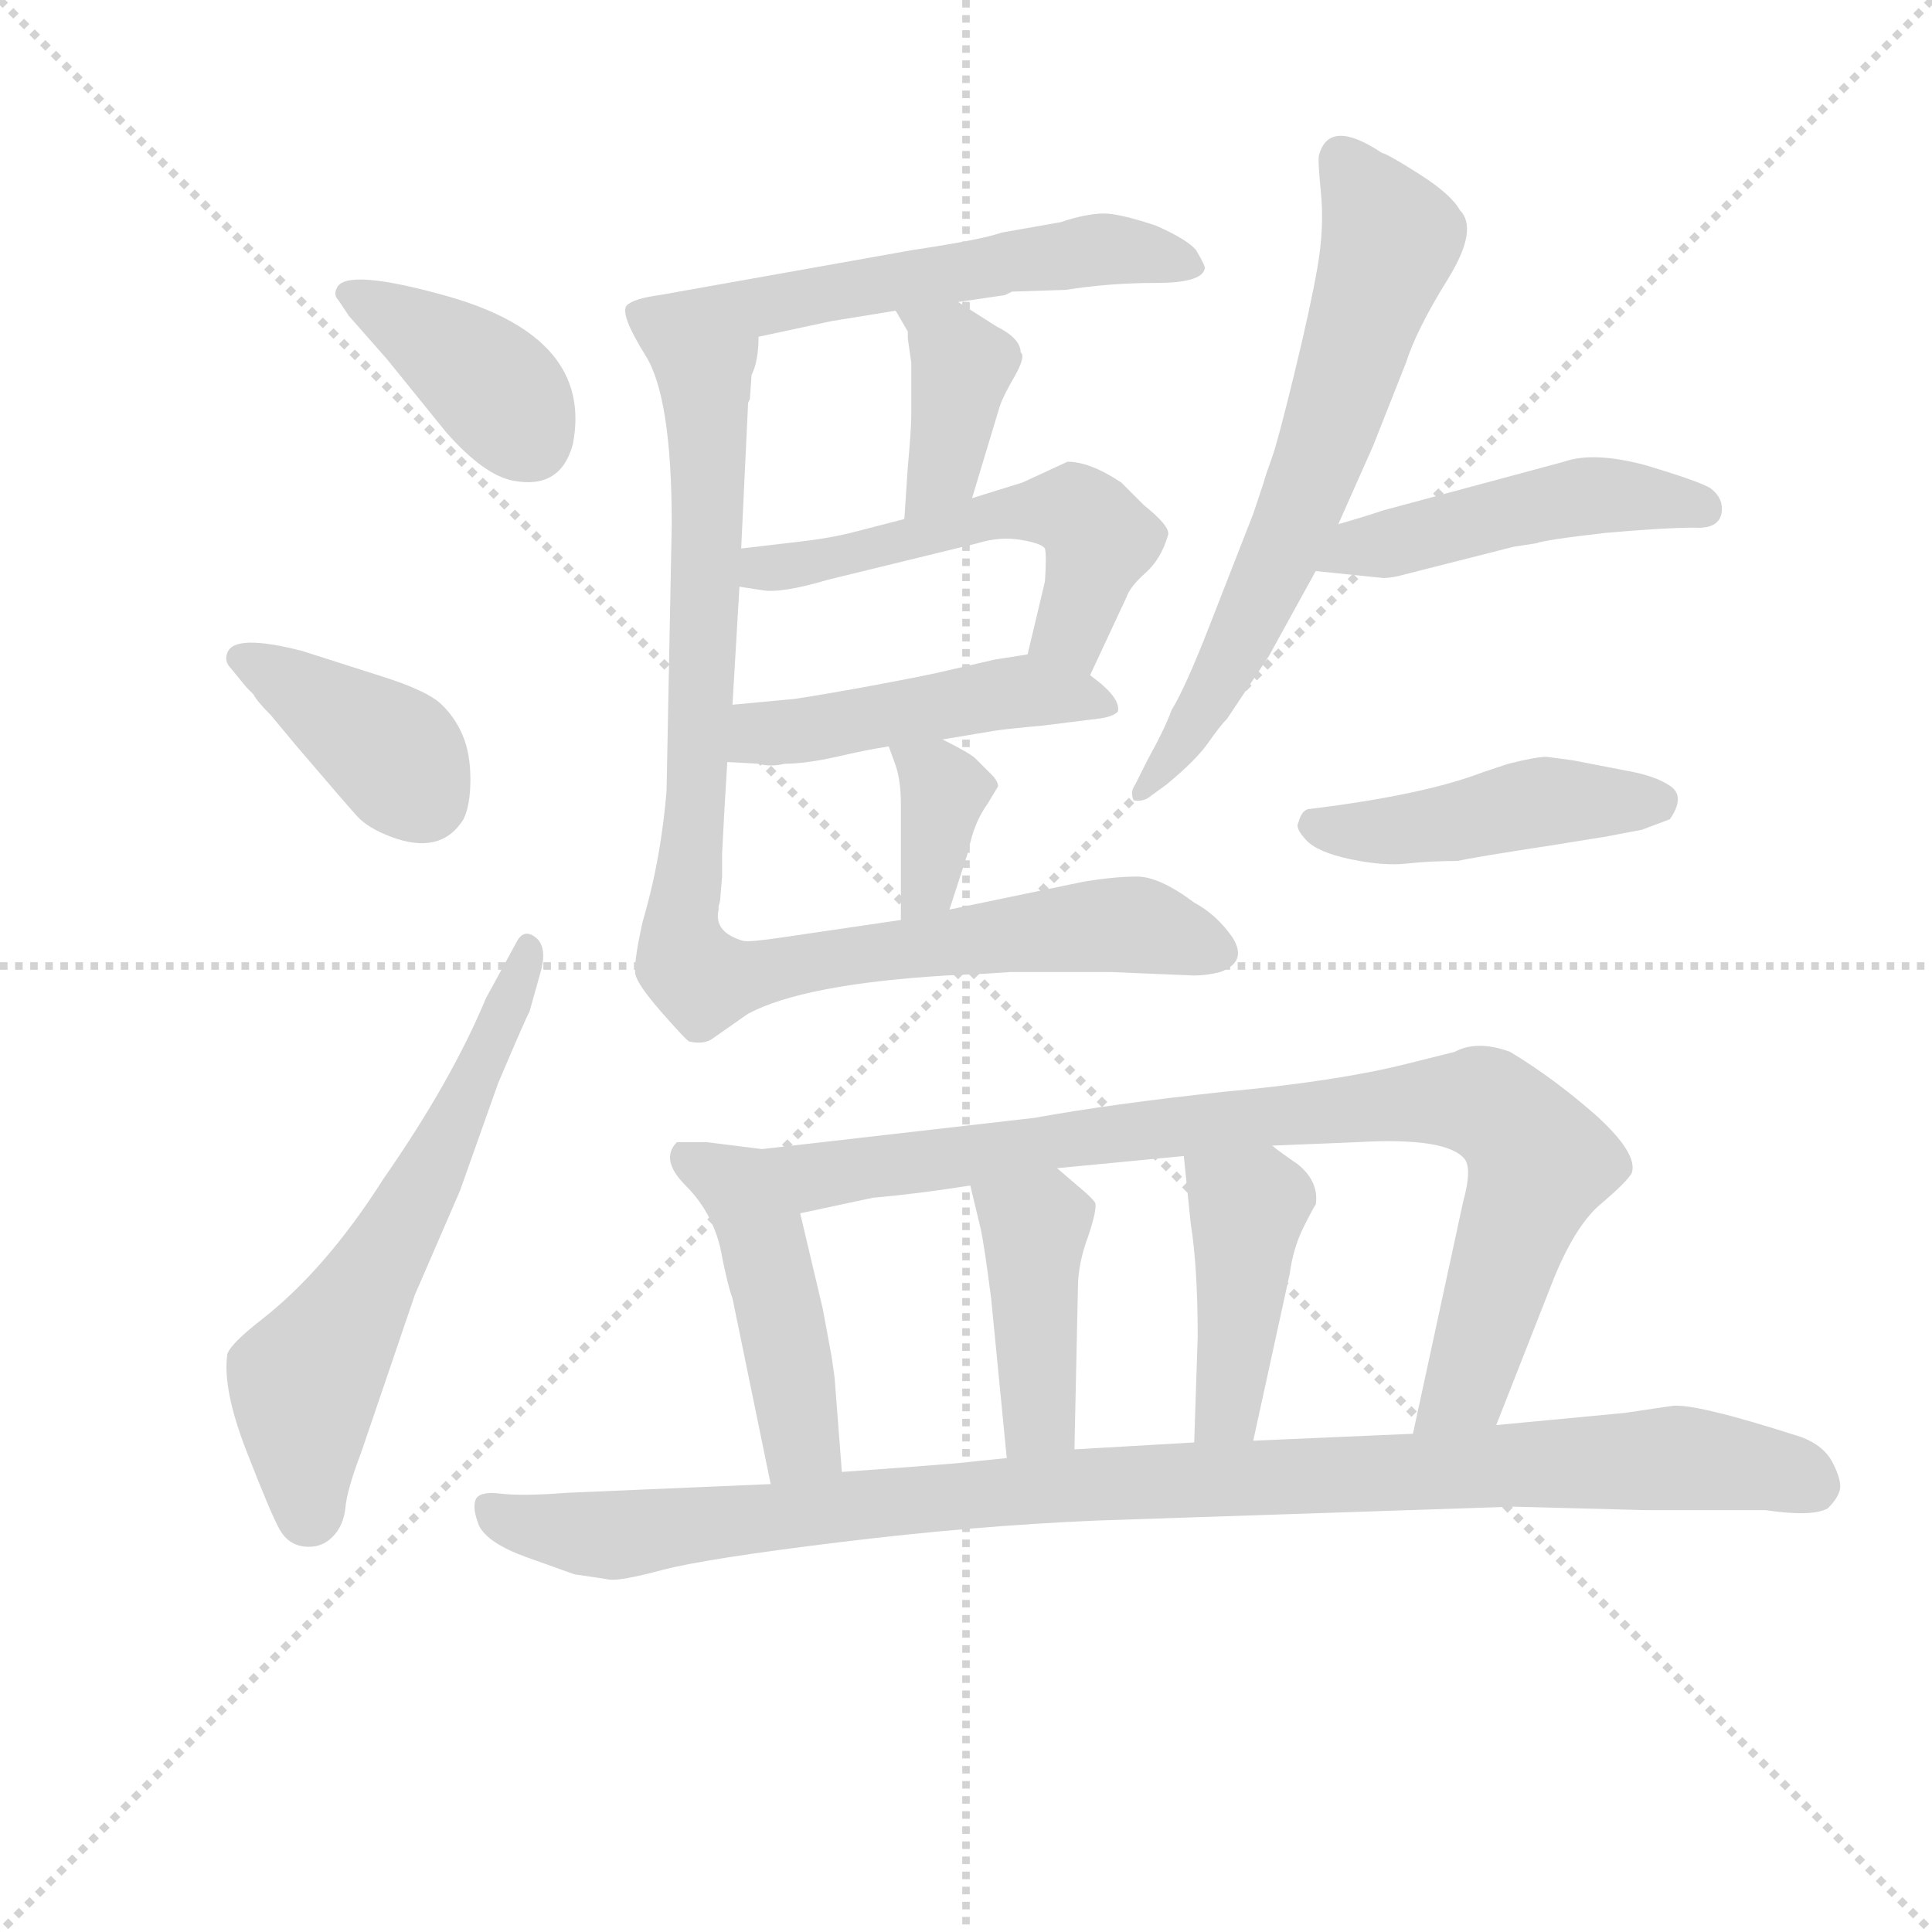 <svg version="1.1" viewBox="0 0 1024 1024" xmlns="http://www.w3.org/2000/svg">
  <g stroke="lightgray" stroke-dasharray="1,1" stroke-width="1" transform="scale(4, 4)">
    <line x1="0" y1="0" x2="256" y2="256"></line>
    <line x1="256" y1="0" x2="0" y2="256"></line>
    <line x1="128" y1="0" x2="128" y2="256"></line>
    <line x1="0" y1="128" x2="256" y2="128"></line>
  </g>
  <g transform="scale(0.92, -0.92) translate(60, -830)">
    <style type="text/css">
      
        @keyframes keyframes0 {
          from {
            stroke: blue;
            stroke-dashoffset: 391;
            stroke-width: 128;
          }
          56% {
            animation-timing-function: step-end;
            stroke: blue;
            stroke-dashoffset: 0;
            stroke-width: 128;
          }
          to {
            stroke: black;
            stroke-width: 1024;
          }
        }
        #make-me-a-hanzi-animation-0 {
          animation: keyframes0 0.568s both;
          animation-delay: 0s;
          animation-timing-function: linear;
        }
      
        @keyframes keyframes1 {
          from {
            stroke: blue;
            stroke-dashoffset: 391;
            stroke-width: 128;
          }
          56% {
            animation-timing-function: step-end;
            stroke: blue;
            stroke-dashoffset: 0;
            stroke-width: 128;
          }
          to {
            stroke: black;
            stroke-width: 1024;
          }
        }
        #make-me-a-hanzi-animation-1 {
          animation: keyframes1 0.568s both;
          animation-delay: 0.568s;
          animation-timing-function: linear;
        }
      
        @keyframes keyframes2 {
          from {
            stroke: blue;
            stroke-dashoffset: 614;
            stroke-width: 128;
          }
          67% {
            animation-timing-function: step-end;
            stroke: blue;
            stroke-dashoffset: 0;
            stroke-width: 128;
          }
          to {
            stroke: black;
            stroke-width: 1024;
          }
        }
        #make-me-a-hanzi-animation-2 {
          animation: keyframes2 0.75s both;
          animation-delay: 1.136s;
          animation-timing-function: linear;
        }
      
        @keyframes keyframes3 {
          from {
            stroke: blue;
            stroke-dashoffset: 579;
            stroke-width: 128;
          }
          65% {
            animation-timing-function: step-end;
            stroke: blue;
            stroke-dashoffset: 0;
            stroke-width: 128;
          }
          to {
            stroke: black;
            stroke-width: 1024;
          }
        }
        #make-me-a-hanzi-animation-3 {
          animation: keyframes3 0.721s both;
          animation-delay: 1.886s;
          animation-timing-function: linear;
        }
      
        @keyframes keyframes4 {
          from {
            stroke: blue;
            stroke-dashoffset: 389;
            stroke-width: 128;
          }
          56% {
            animation-timing-function: step-end;
            stroke: blue;
            stroke-dashoffset: 0;
            stroke-width: 128;
          }
          to {
            stroke: black;
            stroke-width: 1024;
          }
        }
        #make-me-a-hanzi-animation-4 {
          animation: keyframes4 0.567s both;
          animation-delay: 2.607s;
          animation-timing-function: linear;
        }
      
        @keyframes keyframes5 {
          from {
            stroke: blue;
            stroke-dashoffset: 544;
            stroke-width: 128;
          }
          64% {
            animation-timing-function: step-end;
            stroke: blue;
            stroke-dashoffset: 0;
            stroke-width: 128;
          }
          to {
            stroke: black;
            stroke-width: 1024;
          }
        }
        #make-me-a-hanzi-animation-5 {
          animation: keyframes5 0.693s both;
          animation-delay: 3.174s;
          animation-timing-function: linear;
        }
      
        @keyframes keyframes6 {
          from {
            stroke: blue;
            stroke-dashoffset: 475;
            stroke-width: 128;
          }
          61% {
            animation-timing-function: step-end;
            stroke: blue;
            stroke-dashoffset: 0;
            stroke-width: 128;
          }
          to {
            stroke: black;
            stroke-width: 1024;
          }
        }
        #make-me-a-hanzi-animation-6 {
          animation: keyframes6 0.637s both;
          animation-delay: 3.867s;
          animation-timing-function: linear;
        }
      
        @keyframes keyframes7 {
          from {
            stroke: blue;
            stroke-dashoffset: 360;
            stroke-width: 128;
          }
          54% {
            animation-timing-function: step-end;
            stroke: blue;
            stroke-dashoffset: 0;
            stroke-width: 128;
          }
          to {
            stroke: black;
            stroke-width: 1024;
          }
        }
        #make-me-a-hanzi-animation-7 {
          animation: keyframes7 0.543s both;
          animation-delay: 4.503s;
          animation-timing-function: linear;
        }
      
        @keyframes keyframes8 {
          from {
            stroke: blue;
            stroke-dashoffset: 936;
            stroke-width: 128;
          }
          75% {
            animation-timing-function: step-end;
            stroke: blue;
            stroke-dashoffset: 0;
            stroke-width: 128;
          }
          to {
            stroke: black;
            stroke-width: 1024;
          }
        }
        #make-me-a-hanzi-animation-8 {
          animation: keyframes8 1.012s both;
          animation-delay: 5.046s;
          animation-timing-function: linear;
        }
      
        @keyframes keyframes9 {
          from {
            stroke: blue;
            stroke-dashoffset: 663;
            stroke-width: 128;
          }
          68% {
            animation-timing-function: step-end;
            stroke: blue;
            stroke-dashoffset: 0;
            stroke-width: 128;
          }
          to {
            stroke: black;
            stroke-width: 1024;
          }
        }
        #make-me-a-hanzi-animation-9 {
          animation: keyframes9 0.79s both;
          animation-delay: 6.058s;
          animation-timing-function: linear;
        }
      
        @keyframes keyframes10 {
          from {
            stroke: blue;
            stroke-dashoffset: 477;
            stroke-width: 128;
          }
          61% {
            animation-timing-function: step-end;
            stroke: blue;
            stroke-dashoffset: 0;
            stroke-width: 128;
          }
          to {
            stroke: black;
            stroke-width: 1024;
          }
        }
        #make-me-a-hanzi-animation-10 {
          animation: keyframes10 0.638s both;
          animation-delay: 6.847s;
          animation-timing-function: linear;
        }
      
        @keyframes keyframes11 {
          from {
            stroke: blue;
            stroke-dashoffset: 454;
            stroke-width: 128;
          }
          60% {
            animation-timing-function: step-end;
            stroke: blue;
            stroke-dashoffset: 0;
            stroke-width: 128;
          }
          to {
            stroke: black;
            stroke-width: 1024;
          }
        }
        #make-me-a-hanzi-animation-11 {
          animation: keyframes11 0.619s both;
          animation-delay: 7.486s;
          animation-timing-function: linear;
        }
      
        @keyframes keyframes12 {
          from {
            stroke: blue;
            stroke-dashoffset: 463;
            stroke-width: 128;
          }
          60% {
            animation-timing-function: step-end;
            stroke: blue;
            stroke-dashoffset: 0;
            stroke-width: 128;
          }
          to {
            stroke: black;
            stroke-width: 1024;
          }
        }
        #make-me-a-hanzi-animation-12 {
          animation: keyframes12 0.627s both;
          animation-delay: 8.105s;
          animation-timing-function: linear;
        }
      
        @keyframes keyframes13 {
          from {
            stroke: blue;
            stroke-dashoffset: 885;
            stroke-width: 128;
          }
          74% {
            animation-timing-function: step-end;
            stroke: blue;
            stroke-dashoffset: 0;
            stroke-width: 128;
          }
          to {
            stroke: black;
            stroke-width: 1024;
          }
        }
        #make-me-a-hanzi-animation-13 {
          animation: keyframes13 0.97s both;
          animation-delay: 8.732s;
          animation-timing-function: linear;
        }
      
        @keyframes keyframes14 {
          from {
            stroke: blue;
            stroke-dashoffset: 420;
            stroke-width: 128;
          }
          58% {
            animation-timing-function: step-end;
            stroke: blue;
            stroke-dashoffset: 0;
            stroke-width: 128;
          }
          to {
            stroke: black;
            stroke-width: 1024;
          }
        }
        #make-me-a-hanzi-animation-14 {
          animation: keyframes14 0.592s both;
          animation-delay: 9.702s;
          animation-timing-function: linear;
        }
      
        @keyframes keyframes15 {
          from {
            stroke: blue;
            stroke-dashoffset: 428;
            stroke-width: 128;
          }
          58% {
            animation-timing-function: step-end;
            stroke: blue;
            stroke-dashoffset: 0;
            stroke-width: 128;
          }
          to {
            stroke: black;
            stroke-width: 1024;
          }
        }
        #make-me-a-hanzi-animation-15 {
          animation: keyframes15 0.598s both;
          animation-delay: 10.294s;
          animation-timing-function: linear;
        }
      
        @keyframes keyframes16 {
          from {
            stroke: blue;
            stroke-dashoffset: 1025;
            stroke-width: 128;
          }
          77% {
            animation-timing-function: step-end;
            stroke: blue;
            stroke-dashoffset: 0;
            stroke-width: 128;
          }
          to {
            stroke: black;
            stroke-width: 1024;
          }
        }
        #make-me-a-hanzi-animation-16 {
          animation: keyframes16 1.084s both;
          animation-delay: 10.892s;
          animation-timing-function: linear;
        }
      
    </style>
    
      <path d="M 141 648 L 163 623 L 197 581 Q 219 556 236 553 Q 263 548 270 574 Q 282 635 199 659 Q 139 676 134 664 Q 132 660 135 657 L 141 648 Z" fill="lightgray"></path>
    
      <path d="M 82 434 L 86 430 Q 88 426 96 418 L 111 400 Q 140 366 146 359.5 Q 152 353 165 348 Q 194 337 207 358 Q 211 366 211 381 Q 211 396 206.5 406.5 Q 202 417 194 424.5 Q 186 432 161 440 L 114 455 Q 75 465 71 454 Q 69 449 73 445 L 82 434 Z" fill="lightgray"></path>
    
      <path d="M 220 255 Q 200 207 161 151 Q 128 99 91 70 Q 73 56 71 50 Q 68 30 82 -6 Q 96 -42 101 -51 Q 106 -60 115.5 -61 Q 125 -62 131.5 -55.5 Q 138 -49 139 -38.5 Q 140 -28 148 -7 L 179 84 L 205 144 L 227 206 Q 244 246 245 247 L 252 272 Q 255 285 248.5 290 Q 242 295 238 288 L 220 255 Z" fill="lightgray"></path>
    
      <path d="M 554 663 Q 579 667 606 667 Q 632 667 634 675 Q 635 676 629 686 Q 624 692 606 700 Q 585 707 576 707 Q 566 707 551 702 L 517 696 Q 506 692 466 686 L 320 660 Q 305 658 301 654 Q 297 649 312 625 C 314 622 348 630 377 636 L 419 645 L 456 651 L 492 656 L 519 660 L 523 662 L 554 663 Z" fill="lightgray"></path>
    
      <path d="M 500 543 L 516 596 Q 518 602 525 614 Q 531 625 528 627 Q 528 635 514 642 L 492 656 C 467 672 441 677 456 651 L 463 639 L 463 635 L 465 621 L 465 591 Q 465 583 463 561 L 461 531 C 459 501 491 514 500 543 Z" fill="lightgray"></path>
    
      <path d="M 568 441 L 589 486 Q 591 492 600 500 Q 609 508 613 522 Q 614 527 599 539 L 586 552 Q 568 564 555 564 L 529 552 L 500 543 L 461 531 L 434 524 Q 419 520 401 518 L 367 514 C 337 510 336 497 366 492 L 379 490 Q 390 488 417 496 L 503 517 Q 516 521 528 519 Q 540 517 542 514 Q 543 510 542 495 L 532 453 C 525 424 555 414 568 441 Z" fill="lightgray"></path>
    
      <path d="M 483 404 L 513 409 Q 519 410 541 412 L 573 416 Q 581 417 584 420 Q 586 428 568 441 C 549 456 549 456 532 453 L 513 450 L 487 444 Q 475 441 437 434 Q 398 427 394 427 L 362 424 C 332 421 329 393 359 391 L 377 390 Q 384 388 392 390 Q 404 390 422 394 Q 439 398 452 400 L 483 404 Z" fill="lightgray"></path>
    
      <path d="M 487 306 L 498 340 Q 501 356 509 367 L 515 377 Q 515 380 511 384 L 502 393 Q 499 396 483 404 C 456 418 443 424 452 400 L 456 389 Q 459 380 459 367 L 459 300 C 459 270 478 277 487 306 Z" fill="lightgray"></path>
    
      <path d="M 312 625 Q 327 601 327 528 L 324 374 Q 321 339 313 309 L 310 298 Q 305 275 306 269 Q 307 263 321 247 Q 335 231 337 230 Q 346 228 351 232 L 371 246 Q 403 263 485 268 L 507 269 L 522 270 L 580 270 L 628 268 Q 635 268 643 270 Q 659 276 650 290 Q 641 303 628 310 Q 608 325 595 325 Q 582 325 564 322 L 487 306 L 459 300 L 391 290 Q 371 287 368 288 Q 351 293 354 306 L 354 308 Q 355 311 355 313 L 356 325 L 356 338 Q 357 359 359 391 L 362 424 L 366 492 L 367 514 L 371 598 L 372 600 L 373 614 Q 377 622 377 636 C 382 666 301 653 312 625 Z" fill="lightgray"></path>
    
      <path d="M 711 528 L 731 573 L 750 621 Q 756 640 774 669 Q 792 698 781 709 Q 776 718 758 729.5 Q 740 741 736 742 Q 706 762 700 741 Q 699 739 701 719 Q 703 699 699 676 Q 695 653 685.5 614 Q 676 575 672.5 565.5 Q 669 556 668 552 L 662 534 L 637 470 Q 623 434 615 421 Q 611 410 601 392 L 594 378 Q 591 374 593 369 Q 597 368 601 370 L 612 378 Q 629 392 636 402 Q 643 412 647 416 L 671 452 L 698 501 L 711 528 Z" fill="lightgray"></path>
    
      <path d="M 825 517 Q 830 519 865 523 Q 899 526 916 526 Q 932 525 932 537 Q 932 544 925 549 Q 918 553 888 562 Q 858 570 841 564 L 737 536 Q 725 532 711 528 C 682 520 668 504 698 501 L 737 497 Q 742 497 749 499 L 812 515 L 825 517 Z" fill="lightgray"></path>
    
      <path d="M 688 356 Q 686 353 692.5 346 Q 699 339 718 335 Q 737 331 750.5 332.5 Q 764 334 780 334 Q 788 336 834 343 L 865 348 L 886 352 L 902 358 Q 911 371 902.5 377 Q 894 383 877 386 L 846 392 L 831 394 Q 825 394 809 390 L 794 385 Q 760 372 695 364 Q 690 364 688 356 Z" fill="lightgray"></path>
    
      <path d="M 379 168 L 347 172 L 330 172 Q 320 162 335 147 Q 350 132 355 111 Q 359 90 362 82 L 384 -25 C 390 -54 427 -48 425 -18 L 421 34 Q 421 36 419 49 L 414 76 L 401 131 C 394 160 393 166 379 168 Z" fill="lightgray"></path>
    
      <path d="M 802 9 L 835 93 Q 848 125 863 137 Q 877 149 880 154 Q 884 165 860 187 Q 835 209 810 224 Q 791 231 778 224 L 750 217 Q 710 207 645 201 Q 580 194 536 186 L 379 168 C 349 165 372 125 401 131 L 443 140 Q 467 142 499 147 L 549 157 L 622 164 L 673 170 L 722 172 Q 774 175 784 162 Q 788 156 783 138 L 754 4 C 748 -25 791 -19 802 9 Z" fill="lightgray"></path>
    
      <path d="M 499 147 L 505 122 Q 507 113 511 82 L 520 -10 C 523 -40 558 -35 559 -5 L 561 88 Q 561 102 567 118 Q 572 133 571 137 Q 569 140 563 145 L 549 157 C 526 177 492 176 499 147 Z" fill="lightgray"></path>
    
      <path d="M 622 164 L 626 125 Q 630 100 630 60 L 628 -1 C 627 -31 656 -29 662 0 L 683 96 Q 685 111 691 123 Q 697 135 698 136 Q 700 149 688 159 Q 675 168 673 170 C 650 189 619 194 622 164 Z" fill="lightgray"></path>
    
      <path d="M 384 -25 L 267 -30 Q 241 -32 228.5 -30.5 Q 216 -29 214 -34 Q 212 -39 216 -49 Q 221 -59 243 -67 L 271 -77 Q 285 -79 291 -80 Q 297 -81 321.5 -74.5 Q 346 -68 423.5 -58.5 Q 501 -49 572 -46 L 812 -38 L 888 -40 L 957 -40 Q 984 -44 993 -39 Q 999 -33 1000 -28 Q 1001 -23 996 -13 Q 991 -3 978 2 Q 916 22 903 20 L 876 16 L 802 9 L 754 4 L 662 0 L 628 -1 L 559 -5 L 520 -10 L 491 -13 L 466 -15 Q 438 -17 425 -18 L 384 -25 Z" fill="lightgray"></path>
    
    
      <clipPath id="make-me-a-hanzi-clip-0">
        <path d="M 141 648 L 163 623 L 197 581 Q 219 556 236 553 Q 263 548 270 574 Q 282 635 199 659 Q 139 676 134 664 Q 132 660 135 657 L 141 648 Z"></path>
      </clipPath>
      <path clip-path="url(#make-me-a-hanzi-clip-0)" d="M 140 661 L 214 616 L 244 578" fill="none" id="make-me-a-hanzi-animation-0" stroke-dasharray="263 526" stroke-linecap="round"></path>
    
      <clipPath id="make-me-a-hanzi-clip-1">
        <path d="M 82 434 L 86 430 Q 88 426 96 418 L 111 400 Q 140 366 146 359.5 Q 152 353 165 348 Q 194 337 207 358 Q 211 366 211 381 Q 211 396 206.5 406.5 Q 202 417 194 424.5 Q 186 432 161 440 L 114 455 Q 75 465 71 454 Q 69 449 73 445 L 82 434 Z"></path>
      </clipPath>
      <path clip-path="url(#make-me-a-hanzi-clip-1)" d="M 79 451 L 165 397 L 184 370" fill="none" id="make-me-a-hanzi-animation-1" stroke-dasharray="263 526" stroke-linecap="round"></path>
    
      <clipPath id="make-me-a-hanzi-clip-2">
        <path d="M 220 255 Q 200 207 161 151 Q 128 99 91 70 Q 73 56 71 50 Q 68 30 82 -6 Q 96 -42 101 -51 Q 106 -60 115.5 -61 Q 125 -62 131.5 -55.5 Q 138 -49 139 -38.5 Q 140 -28 148 -7 L 179 84 L 205 144 L 227 206 Q 244 246 245 247 L 252 272 Q 255 285 248.5 290 Q 242 295 238 288 L 220 255 Z"></path>
      </clipPath>
      <path clip-path="url(#make-me-a-hanzi-clip-2)" d="M 117 -43 L 115 34 L 195 168 L 222 221 L 244 283" fill="none" id="make-me-a-hanzi-animation-2" stroke-dasharray="486 972" stroke-linecap="round"></path>
    
      <clipPath id="make-me-a-hanzi-clip-3">
        <path d="M 554 663 Q 579 667 606 667 Q 632 667 634 675 Q 635 676 629 686 Q 624 692 606 700 Q 585 707 576 707 Q 566 707 551 702 L 517 696 Q 506 692 466 686 L 320 660 Q 305 658 301 654 Q 297 649 312 625 C 314 622 348 630 377 636 L 419 645 L 456 651 L 492 656 L 519 660 L 523 662 L 554 663 Z"></path>
      </clipPath>
      <path clip-path="url(#make-me-a-hanzi-clip-3)" d="M 308 649 L 329 645 L 579 687 L 626 678" fill="none" id="make-me-a-hanzi-animation-3" stroke-dasharray="451 902" stroke-linecap="round"></path>
    
      <clipPath id="make-me-a-hanzi-clip-4">
        <path d="M 500 543 L 516 596 Q 518 602 525 614 Q 531 625 528 627 Q 528 635 514 642 L 492 656 C 467 672 441 677 456 651 L 463 639 L 463 635 L 465 621 L 465 591 Q 465 583 463 561 L 461 531 C 459 501 491 514 500 543 Z"></path>
      </clipPath>
      <path clip-path="url(#make-me-a-hanzi-clip-4)" d="M 463 647 L 476 642 L 495 620 L 484 559 L 466 538" fill="none" id="make-me-a-hanzi-animation-4" stroke-dasharray="261 522" stroke-linecap="round"></path>
    
      <clipPath id="make-me-a-hanzi-clip-5">
        <path d="M 568 441 L 589 486 Q 591 492 600 500 Q 609 508 613 522 Q 614 527 599 539 L 586 552 Q 568 564 555 564 L 529 552 L 500 543 L 461 531 L 434 524 Q 419 520 401 518 L 367 514 C 337 510 336 497 366 492 L 379 490 Q 390 488 417 496 L 503 517 Q 516 521 528 519 Q 540 517 542 514 Q 543 510 542 495 L 532 453 C 525 424 555 414 568 441 Z"></path>
      </clipPath>
      <path clip-path="url(#make-me-a-hanzi-clip-5)" d="M 373 497 L 379 503 L 436 511 L 511 533 L 560 535 L 574 518 L 556 466 L 540 458" fill="none" id="make-me-a-hanzi-animation-5" stroke-dasharray="416 832" stroke-linecap="round"></path>
    
      <clipPath id="make-me-a-hanzi-clip-6">
        <path d="M 483 404 L 513 409 Q 519 410 541 412 L 573 416 Q 581 417 584 420 Q 586 428 568 441 C 549 456 549 456 532 453 L 513 450 L 487 444 Q 475 441 437 434 Q 398 427 394 427 L 362 424 C 332 421 329 393 359 391 L 377 390 Q 384 388 392 390 Q 404 390 422 394 Q 439 398 452 400 L 483 404 Z"></path>
      </clipPath>
      <path clip-path="url(#make-me-a-hanzi-clip-6)" d="M 364 396 L 380 408 L 511 430 L 577 423" fill="none" id="make-me-a-hanzi-animation-6" stroke-dasharray="347 694" stroke-linecap="round"></path>
    
      <clipPath id="make-me-a-hanzi-clip-7">
        <path d="M 487 306 L 498 340 Q 501 356 509 367 L 515 377 Q 515 380 511 384 L 502 393 Q 499 396 483 404 C 456 418 443 424 452 400 L 456 389 Q 459 380 459 367 L 459 300 C 459 270 478 277 487 306 Z"></path>
      </clipPath>
      <path clip-path="url(#make-me-a-hanzi-clip-7)" d="M 460 397 L 484 373 L 477 328 L 465 307" fill="none" id="make-me-a-hanzi-animation-7" stroke-dasharray="232 464" stroke-linecap="round"></path>
    
      <clipPath id="make-me-a-hanzi-clip-8">
        <path d="M 312 625 Q 327 601 327 528 L 324 374 Q 321 339 313 309 L 310 298 Q 305 275 306 269 Q 307 263 321 247 Q 335 231 337 230 Q 346 228 351 232 L 371 246 Q 403 263 485 268 L 507 269 L 522 270 L 580 270 L 628 268 Q 635 268 643 270 Q 659 276 650 290 Q 641 303 628 310 Q 608 325 595 325 Q 582 325 564 322 L 487 306 L 459 300 L 391 290 Q 371 287 368 288 Q 351 293 354 306 L 354 308 Q 355 311 355 313 L 356 325 L 356 338 Q 357 359 359 391 L 362 424 L 366 492 L 367 514 L 371 598 L 372 600 L 373 614 Q 377 622 377 636 C 382 666 301 653 312 625 Z"></path>
      </clipPath>
      <path clip-path="url(#make-me-a-hanzi-clip-8)" d="M 371 630 L 346 605 L 344 420 L 332 284 L 338 271 L 367 267 L 576 297 L 595 297 L 642 281" fill="none" id="make-me-a-hanzi-animation-8" stroke-dasharray="808 1616" stroke-linecap="round"></path>
    
      <clipPath id="make-me-a-hanzi-clip-9">
        <path d="M 711 528 L 731 573 L 750 621 Q 756 640 774 669 Q 792 698 781 709 Q 776 718 758 729.5 Q 740 741 736 742 Q 706 762 700 741 Q 699 739 701 719 Q 703 699 699 676 Q 695 653 685.5 614 Q 676 575 672.5 565.5 Q 669 556 668 552 L 662 534 L 637 470 Q 623 434 615 421 Q 611 410 601 392 L 594 378 Q 591 374 593 369 Q 597 368 601 370 L 612 378 Q 629 392 636 402 Q 643 412 647 416 L 671 452 L 698 501 L 711 528 Z"></path>
      </clipPath>
      <path clip-path="url(#make-me-a-hanzi-clip-9)" d="M 713 739 L 741 693 L 720 626 L 657 467 L 623 406 L 597 373" fill="none" id="make-me-a-hanzi-animation-9" stroke-dasharray="535 1070" stroke-linecap="round"></path>
    
      <clipPath id="make-me-a-hanzi-clip-10">
        <path d="M 825 517 Q 830 519 865 523 Q 899 526 916 526 Q 932 525 932 537 Q 932 544 925 549 Q 918 553 888 562 Q 858 570 841 564 L 737 536 Q 725 532 711 528 C 682 520 668 504 698 501 L 737 497 Q 742 497 749 499 L 812 515 L 825 517 Z"></path>
      </clipPath>
      <path clip-path="url(#make-me-a-hanzi-clip-10)" d="M 705 506 L 722 515 L 839 542 L 875 545 L 920 537" fill="none" id="make-me-a-hanzi-animation-10" stroke-dasharray="349 698" stroke-linecap="round"></path>
    
      <clipPath id="make-me-a-hanzi-clip-11">
        <path d="M 688 356 Q 686 353 692.5 346 Q 699 339 718 335 Q 737 331 750.5 332.5 Q 764 334 780 334 Q 788 336 834 343 L 865 348 L 886 352 L 902 358 Q 911 371 902.5 377 Q 894 383 877 386 L 846 392 L 831 394 Q 825 394 809 390 L 794 385 Q 760 372 695 364 Q 690 364 688 356 Z"></path>
      </clipPath>
      <path clip-path="url(#make-me-a-hanzi-clip-11)" d="M 698 354 L 737 351 L 835 369 L 894 368" fill="none" id="make-me-a-hanzi-animation-11" stroke-dasharray="326 652" stroke-linecap="round"></path>
    
      <clipPath id="make-me-a-hanzi-clip-12">
        <path d="M 379 168 L 347 172 L 330 172 Q 320 162 335 147 Q 350 132 355 111 Q 359 90 362 82 L 384 -25 C 390 -54 427 -48 425 -18 L 421 34 Q 421 36 419 49 L 414 76 L 401 131 C 394 160 393 166 379 168 Z"></path>
      </clipPath>
      <path clip-path="url(#make-me-a-hanzi-clip-12)" d="M 334 164 L 365 146 L 379 118 L 400 13 L 401 -1 L 389 -16" fill="none" id="make-me-a-hanzi-animation-12" stroke-dasharray="335 670" stroke-linecap="round"></path>
    
      <clipPath id="make-me-a-hanzi-clip-13">
        <path d="M 802 9 L 835 93 Q 848 125 863 137 Q 877 149 880 154 Q 884 165 860 187 Q 835 209 810 224 Q 791 231 778 224 L 750 217 Q 710 207 645 201 Q 580 194 536 186 L 379 168 C 349 165 372 125 401 131 L 443 140 Q 467 142 499 147 L 549 157 L 622 164 L 673 170 L 722 172 Q 774 175 784 162 Q 788 156 783 138 L 754 4 C 748 -25 791 -19 802 9 Z"></path>
      </clipPath>
      <path clip-path="url(#make-me-a-hanzi-clip-13)" d="M 387 165 L 410 153 L 673 188 L 796 194 L 827 161 L 785 32 L 759 11" fill="none" id="make-me-a-hanzi-animation-13" stroke-dasharray="757 1514" stroke-linecap="round"></path>
    
      <clipPath id="make-me-a-hanzi-clip-14">
        <path d="M 499 147 L 505 122 Q 507 113 511 82 L 520 -10 C 523 -40 558 -35 559 -5 L 561 88 Q 561 102 567 118 Q 572 133 571 137 Q 569 140 563 145 L 549 157 C 526 177 492 176 499 147 Z"></path>
      </clipPath>
      <path clip-path="url(#make-me-a-hanzi-clip-14)" d="M 506 142 L 536 123 L 539 19 L 526 -2" fill="none" id="make-me-a-hanzi-animation-14" stroke-dasharray="292 584" stroke-linecap="round"></path>
    
      <clipPath id="make-me-a-hanzi-clip-15">
        <path d="M 622 164 L 626 125 Q 630 100 630 60 L 628 -1 C 627 -31 656 -29 662 0 L 683 96 Q 685 111 691 123 Q 697 135 698 136 Q 700 149 688 159 Q 675 168 673 170 C 650 189 619 194 622 164 Z"></path>
      </clipPath>
      <path clip-path="url(#make-me-a-hanzi-clip-15)" d="M 629 158 L 659 134 L 648 25 L 633 6" fill="none" id="make-me-a-hanzi-animation-15" stroke-dasharray="300 600" stroke-linecap="round"></path>
    
      <clipPath id="make-me-a-hanzi-clip-16">
        <path d="M 384 -25 L 267 -30 Q 241 -32 228.5 -30.5 Q 216 -29 214 -34 Q 212 -39 216 -49 Q 221 -59 243 -67 L 271 -77 Q 285 -79 291 -80 Q 297 -81 321.5 -74.5 Q 346 -68 423.5 -58.5 Q 501 -49 572 -46 L 812 -38 L 888 -40 L 957 -40 Q 984 -44 993 -39 Q 999 -33 1000 -28 Q 1001 -23 996 -13 Q 991 -3 978 2 Q 916 22 903 20 L 876 16 L 802 9 L 754 4 L 662 0 L 628 -1 L 559 -5 L 520 -10 L 491 -13 L 466 -15 Q 438 -17 425 -18 L 384 -25 Z"></path>
      </clipPath>
      <path clip-path="url(#make-me-a-hanzi-clip-16)" d="M 223 -40 L 243 -49 L 290 -54 L 555 -26 L 901 -10 L 960 -15 L 985 -26" fill="none" id="make-me-a-hanzi-animation-16" stroke-dasharray="897 1794" stroke-linecap="round"></path>
    
  </g>
</svg>
